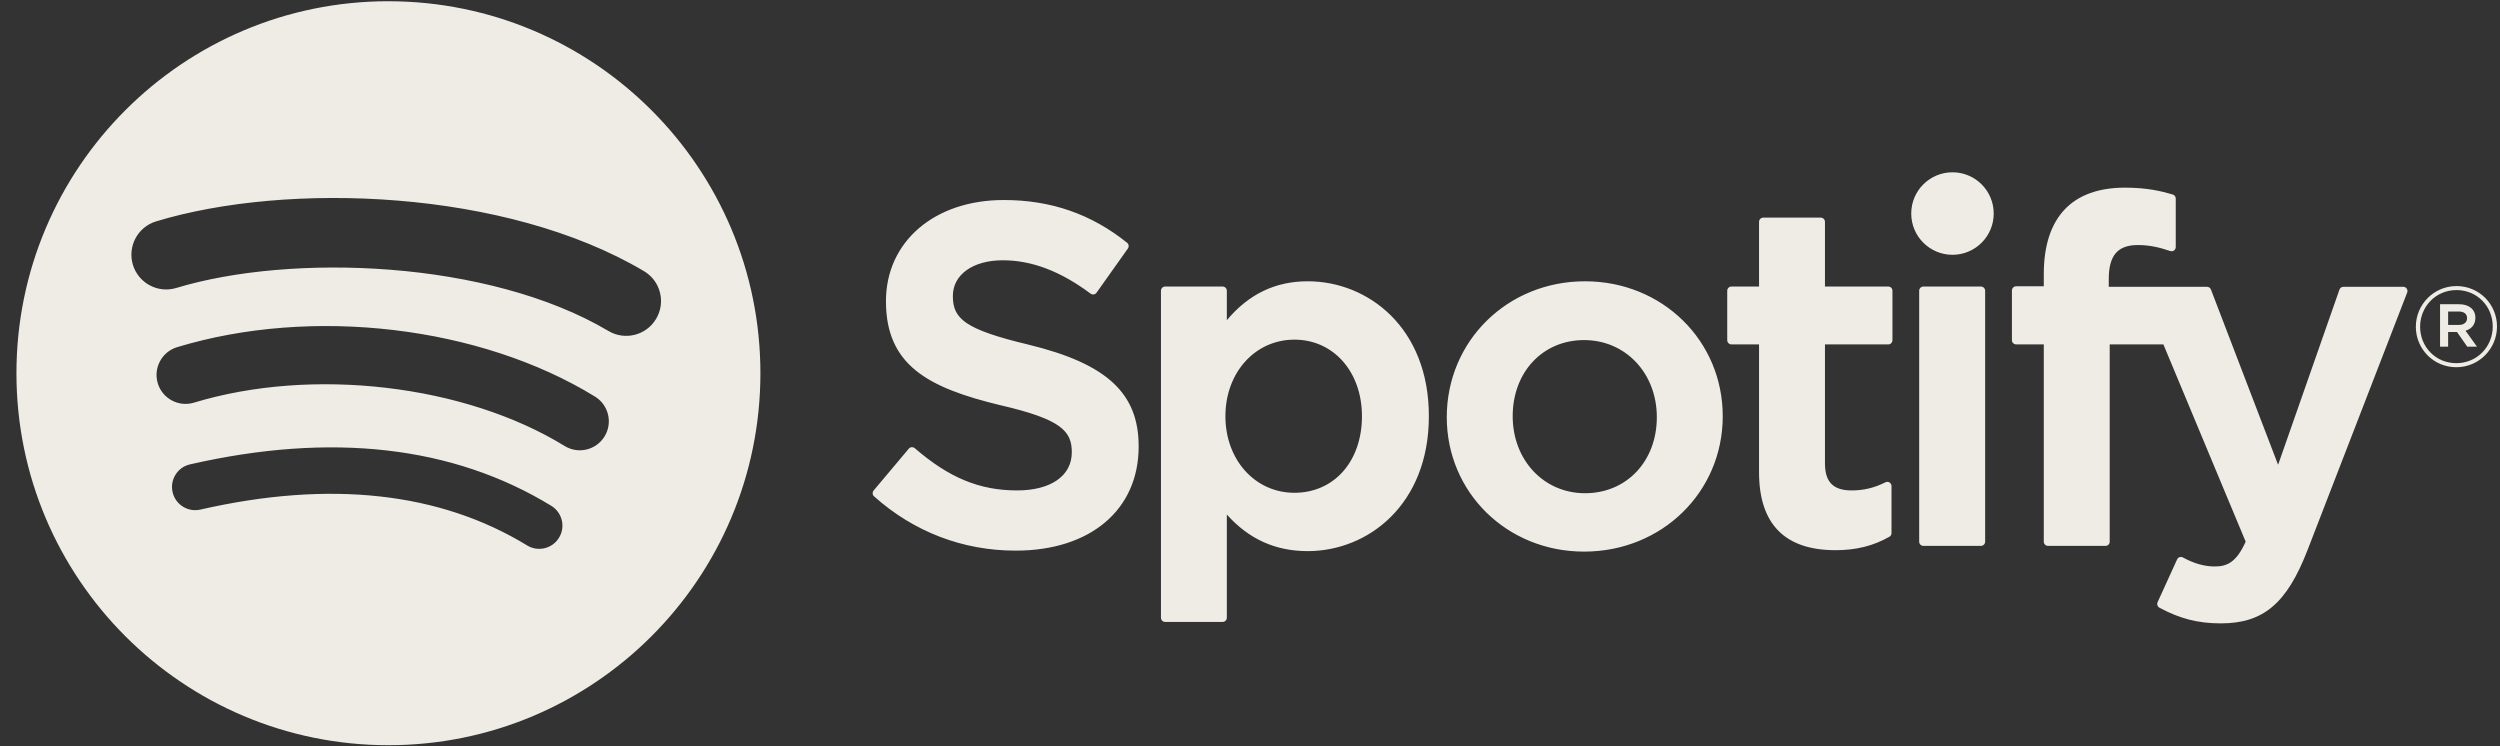 <svg width="134" height="40" viewBox="0 0 134 40" fill="none" xmlns="http://www.w3.org/2000/svg">
<rect x="0" y="0" width="134" height="40" fill="#333333" stroke="none"/>
<g clip-path="url(#clip0_89_190)">
<path d="M20.819 0.066C9.808 0.066 0.881 8.993 0.881 20.005C0.881 31.017 9.808 39.943 20.819 39.943C31.832 39.943 40.758 31.017 40.758 20.005C40.758 8.994 31.832 0.067 20.819 0.067L20.819 0.066V0.066ZM29.963 28.823C29.606 29.409 28.839 29.595 28.254 29.235C23.572 26.375 17.679 25.728 10.739 27.314C10.07 27.466 9.403 27.047 9.251 26.378C9.098 25.709 9.515 25.042 10.185 24.89C17.781 23.154 24.296 23.902 29.551 27.113C30.137 27.473 30.323 28.237 29.963 28.823V28.823ZM32.404 23.394C31.954 24.125 30.997 24.356 30.266 23.906C24.906 20.612 16.736 19.658 10.397 21.582C9.575 21.831 8.707 21.367 8.457 20.547C8.209 19.724 8.673 18.858 9.494 18.608C16.735 16.411 25.737 17.475 31.892 21.257C32.623 21.707 32.854 22.664 32.404 23.394V23.394ZM32.613 17.741C26.187 13.924 15.585 13.573 9.449 15.435C8.464 15.734 7.422 15.178 7.123 14.192C6.825 13.207 7.381 12.165 8.367 11.866C15.41 9.728 27.118 10.141 34.517 14.533C35.405 15.059 35.695 16.203 35.169 17.088C34.645 17.975 33.498 18.267 32.614 17.741H32.613ZM55.127 18.472C51.685 17.651 51.073 17.075 51.073 15.864C51.073 14.72 52.149 13.951 53.751 13.951C55.304 13.951 56.842 14.535 58.456 15.739C58.504 15.775 58.566 15.79 58.625 15.78C58.687 15.771 58.739 15.738 58.775 15.688L60.456 13.319C60.525 13.221 60.506 13.086 60.413 13.012C58.492 11.471 56.33 10.721 53.801 10.721C50.085 10.721 47.487 12.952 47.487 16.144C47.487 19.566 49.727 20.778 53.599 21.714C56.892 22.473 57.449 23.108 57.449 24.244C57.449 25.504 56.325 26.287 54.516 26.287C52.506 26.287 50.866 25.609 49.032 24.023C48.987 23.983 48.925 23.966 48.868 23.968C48.806 23.973 48.751 24.002 48.713 24.047L46.828 26.29C46.749 26.385 46.758 26.523 46.849 26.604C48.982 28.509 51.606 29.514 54.439 29.514C58.444 29.514 61.032 27.325 61.032 23.937C61.039 21.078 59.328 19.495 55.135 18.475L55.127 18.472V18.472ZM70.094 15.077C68.359 15.077 66.935 15.761 65.758 17.162V15.585C65.758 15.46 65.659 15.359 65.535 15.359H62.451C62.328 15.359 62.227 15.46 62.227 15.585V33.109C62.227 33.233 62.328 33.335 62.451 33.335H65.535C65.659 33.335 65.758 33.233 65.758 33.109V27.578C66.935 28.895 68.359 29.54 70.094 29.54C73.32 29.54 76.587 27.056 76.587 22.309C76.592 17.561 73.325 15.077 70.097 15.077L70.094 15.077ZM73.001 22.309C73.001 24.725 71.513 26.413 69.38 26.413C67.273 26.413 65.682 24.649 65.682 22.309C65.682 19.968 67.273 18.205 69.38 18.205C71.478 18.204 73.001 19.93 73.001 22.309V22.309ZM84.956 15.077C80.801 15.077 77.547 18.276 77.547 22.361C77.547 26.402 80.78 29.566 84.906 29.566C89.075 29.566 92.339 26.378 92.339 22.309C92.339 18.254 89.097 15.077 84.956 15.077V15.077V15.077ZM84.956 26.437C82.747 26.437 81.08 24.661 81.08 22.308C81.08 19.944 82.689 18.228 84.906 18.228C87.13 18.228 88.806 20.004 88.806 22.36C88.806 24.723 87.187 26.437 84.956 26.437V26.437ZM101.211 15.359H97.818V11.891C97.818 11.766 97.718 11.665 97.594 11.665H94.511C94.387 11.665 94.285 11.766 94.285 11.891V15.359H92.804C92.68 15.359 92.58 15.46 92.58 15.585V18.234C92.58 18.358 92.68 18.46 92.804 18.46H94.285V25.316C94.285 28.085 95.663 29.49 98.385 29.49C99.489 29.49 100.406 29.261 101.27 28.771C101.342 28.733 101.385 28.656 101.385 28.575V26.052C101.385 25.975 101.344 25.902 101.278 25.861C101.211 25.818 101.128 25.816 101.058 25.852C100.466 26.149 99.892 26.287 99.249 26.287C98.261 26.287 97.818 25.837 97.818 24.833V18.461H101.211C101.335 18.461 101.435 18.36 101.435 18.235V15.586C101.439 15.462 101.339 15.36 101.213 15.36L101.211 15.359V15.359ZM113.03 15.372V14.946C113.03 13.693 113.511 13.134 114.587 13.134C115.23 13.134 115.747 13.262 116.325 13.455C116.397 13.477 116.47 13.466 116.528 13.424C116.587 13.381 116.62 13.313 116.62 13.24V10.643C116.62 10.543 116.558 10.455 116.461 10.426C115.851 10.245 115.07 10.058 113.899 10.058C111.054 10.058 109.547 11.661 109.547 14.693V15.345H108.066C107.942 15.345 107.839 15.447 107.839 15.571V18.234C107.839 18.358 107.942 18.46 108.066 18.46H109.547V29.033C109.547 29.159 109.649 29.259 109.773 29.259H112.854C112.98 29.259 113.08 29.159 113.08 29.033V18.461H115.958L120.368 29.033C119.868 30.142 119.375 30.363 118.704 30.363C118.161 30.363 117.587 30.202 117.004 29.88C116.949 29.852 116.882 29.847 116.825 29.863C116.766 29.885 116.716 29.928 116.692 29.985L115.647 32.278C115.597 32.387 115.639 32.514 115.744 32.571C116.835 33.161 117.818 33.413 119.035 33.413C121.311 33.413 122.57 32.352 123.678 29.499L129.025 15.681C129.054 15.611 129.044 15.533 129.001 15.471C128.961 15.41 128.892 15.373 128.818 15.373H125.608C125.511 15.373 125.425 15.434 125.394 15.524L122.106 24.913L118.506 15.518C118.473 15.431 118.389 15.373 118.297 15.373H113.03V15.372V15.372ZM106.178 15.359H103.094C102.97 15.359 102.868 15.46 102.868 15.585V29.033C102.868 29.159 102.97 29.259 103.094 29.259H106.178C106.301 29.259 106.404 29.159 106.404 29.033V15.586C106.404 15.461 106.304 15.36 106.178 15.36V15.359ZM104.654 9.235C103.432 9.235 102.442 10.224 102.442 11.445C102.442 12.667 103.432 13.657 104.654 13.657C105.875 13.657 106.863 12.667 106.863 11.445C106.863 10.224 105.873 9.235 104.654 9.235ZM131.658 19.683C130.439 19.683 129.489 18.703 129.489 17.513C129.489 16.323 130.451 15.333 131.67 15.333C132.889 15.333 133.839 16.312 133.839 17.501C133.839 18.691 132.878 19.683 131.658 19.683ZM131.67 15.548C130.558 15.548 129.718 16.432 129.718 17.513C129.718 18.595 130.554 19.466 131.658 19.466C132.77 19.466 133.611 18.583 133.611 17.501C133.611 16.42 132.775 15.548 131.67 15.548V15.548ZM132.151 17.724L132.766 18.583H132.247L131.694 17.795H131.22V18.583H130.787V16.306H131.801C132.332 16.306 132.68 16.577 132.68 17.032C132.682 17.406 132.466 17.634 132.154 17.724H132.151ZM131.785 16.697H131.22V17.417H131.785C132.066 17.417 132.235 17.279 132.235 17.056C132.235 16.822 132.066 16.697 131.785 16.697V16.697Z" fill="#EFECE6"/>
</g>
<defs>
<clipPath id="clip0_89_190">
<rect width="133.095" height="40" fill="white" transform="translate(0.82)"/>
</clipPath>
</defs>
</svg>
